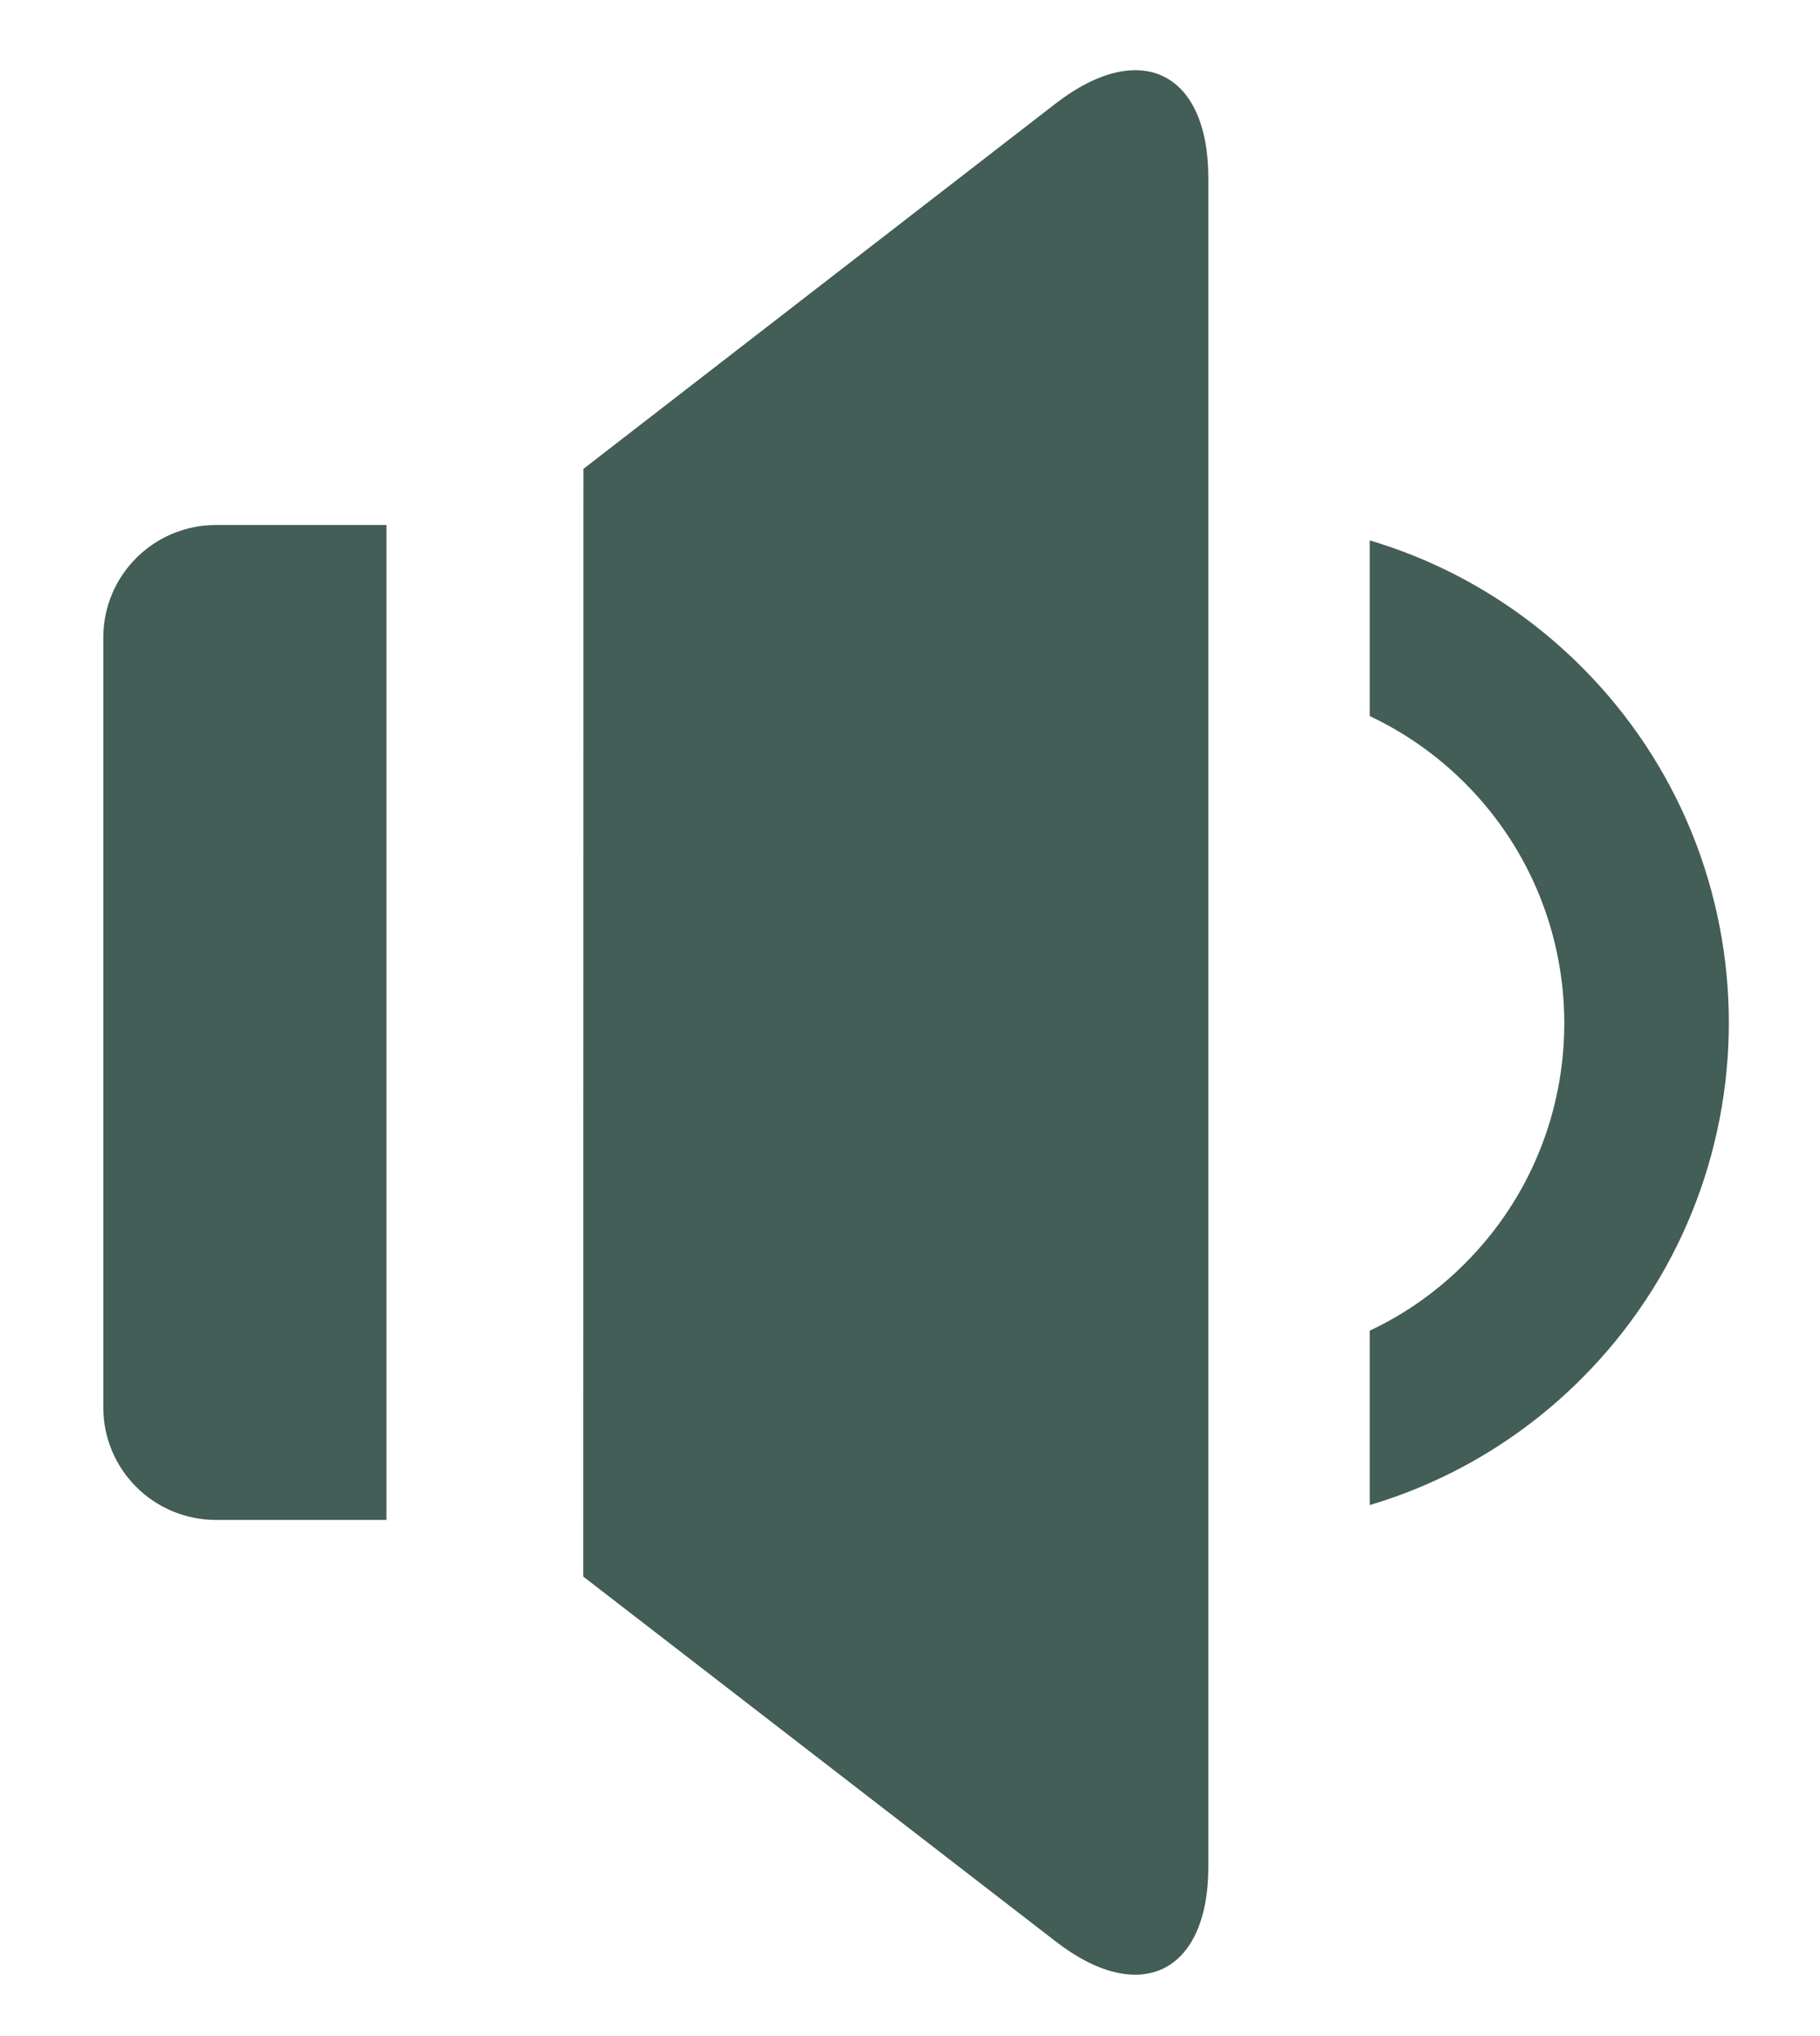 <?xml version="1.0" encoding="utf-8"?>
<!-- Generator: Adobe Illustrator 16.0.0, SVG Export Plug-In . SVG Version: 6.00 Build 0)  -->
<!DOCTYPE svg PUBLIC "-//W3C//DTD SVG 1.1//EN" "http://www.w3.org/Graphics/SVG/1.1/DTD/svg11.dtd">
<svg version="1.1" id="Layer_1" xmlns="http://www.w3.org/2000/svg" xmlns:xlink="http://www.w3.org/1999/xlink" x="0px" y="0px"
	 width="965.797px" height="1080px" viewBox="0 0 965.797 1080" enable-background="new 0 0 965.797 1080" xml:space="preserve">
<path fill="#435D57" d="M726.846,798.473v-92.516c18.284-8.598,35.395-20.465,50.491-35.602c70.354-70.314,70.354-184.586,0-254.941
	c-15.097-15.056-32.207-26.923-50.491-35.52v-93.203c41.125,12.23,79.875,34.592,112.374,67.045
	c104.261,104.222,104.261,273.43,0,377.69C806.721,763.921,767.971,786.242,726.846,798.473z M54.816,746.687v-408.45
	c0-33.098,26.879-59.699,59.736-59.699h90.5v527.806h-90.5C81.695,806.344,54.816,779.742,54.816,746.687z M560.137,1029.923
	L309.515,836.416l0.079-587.667L560.137,54.96c44.884-34.674,81.095-16.873,81.095,39.718v895.526
	C641.231,1046.794,604.82,1064.597,560.137,1029.923z"/>
</svg>
